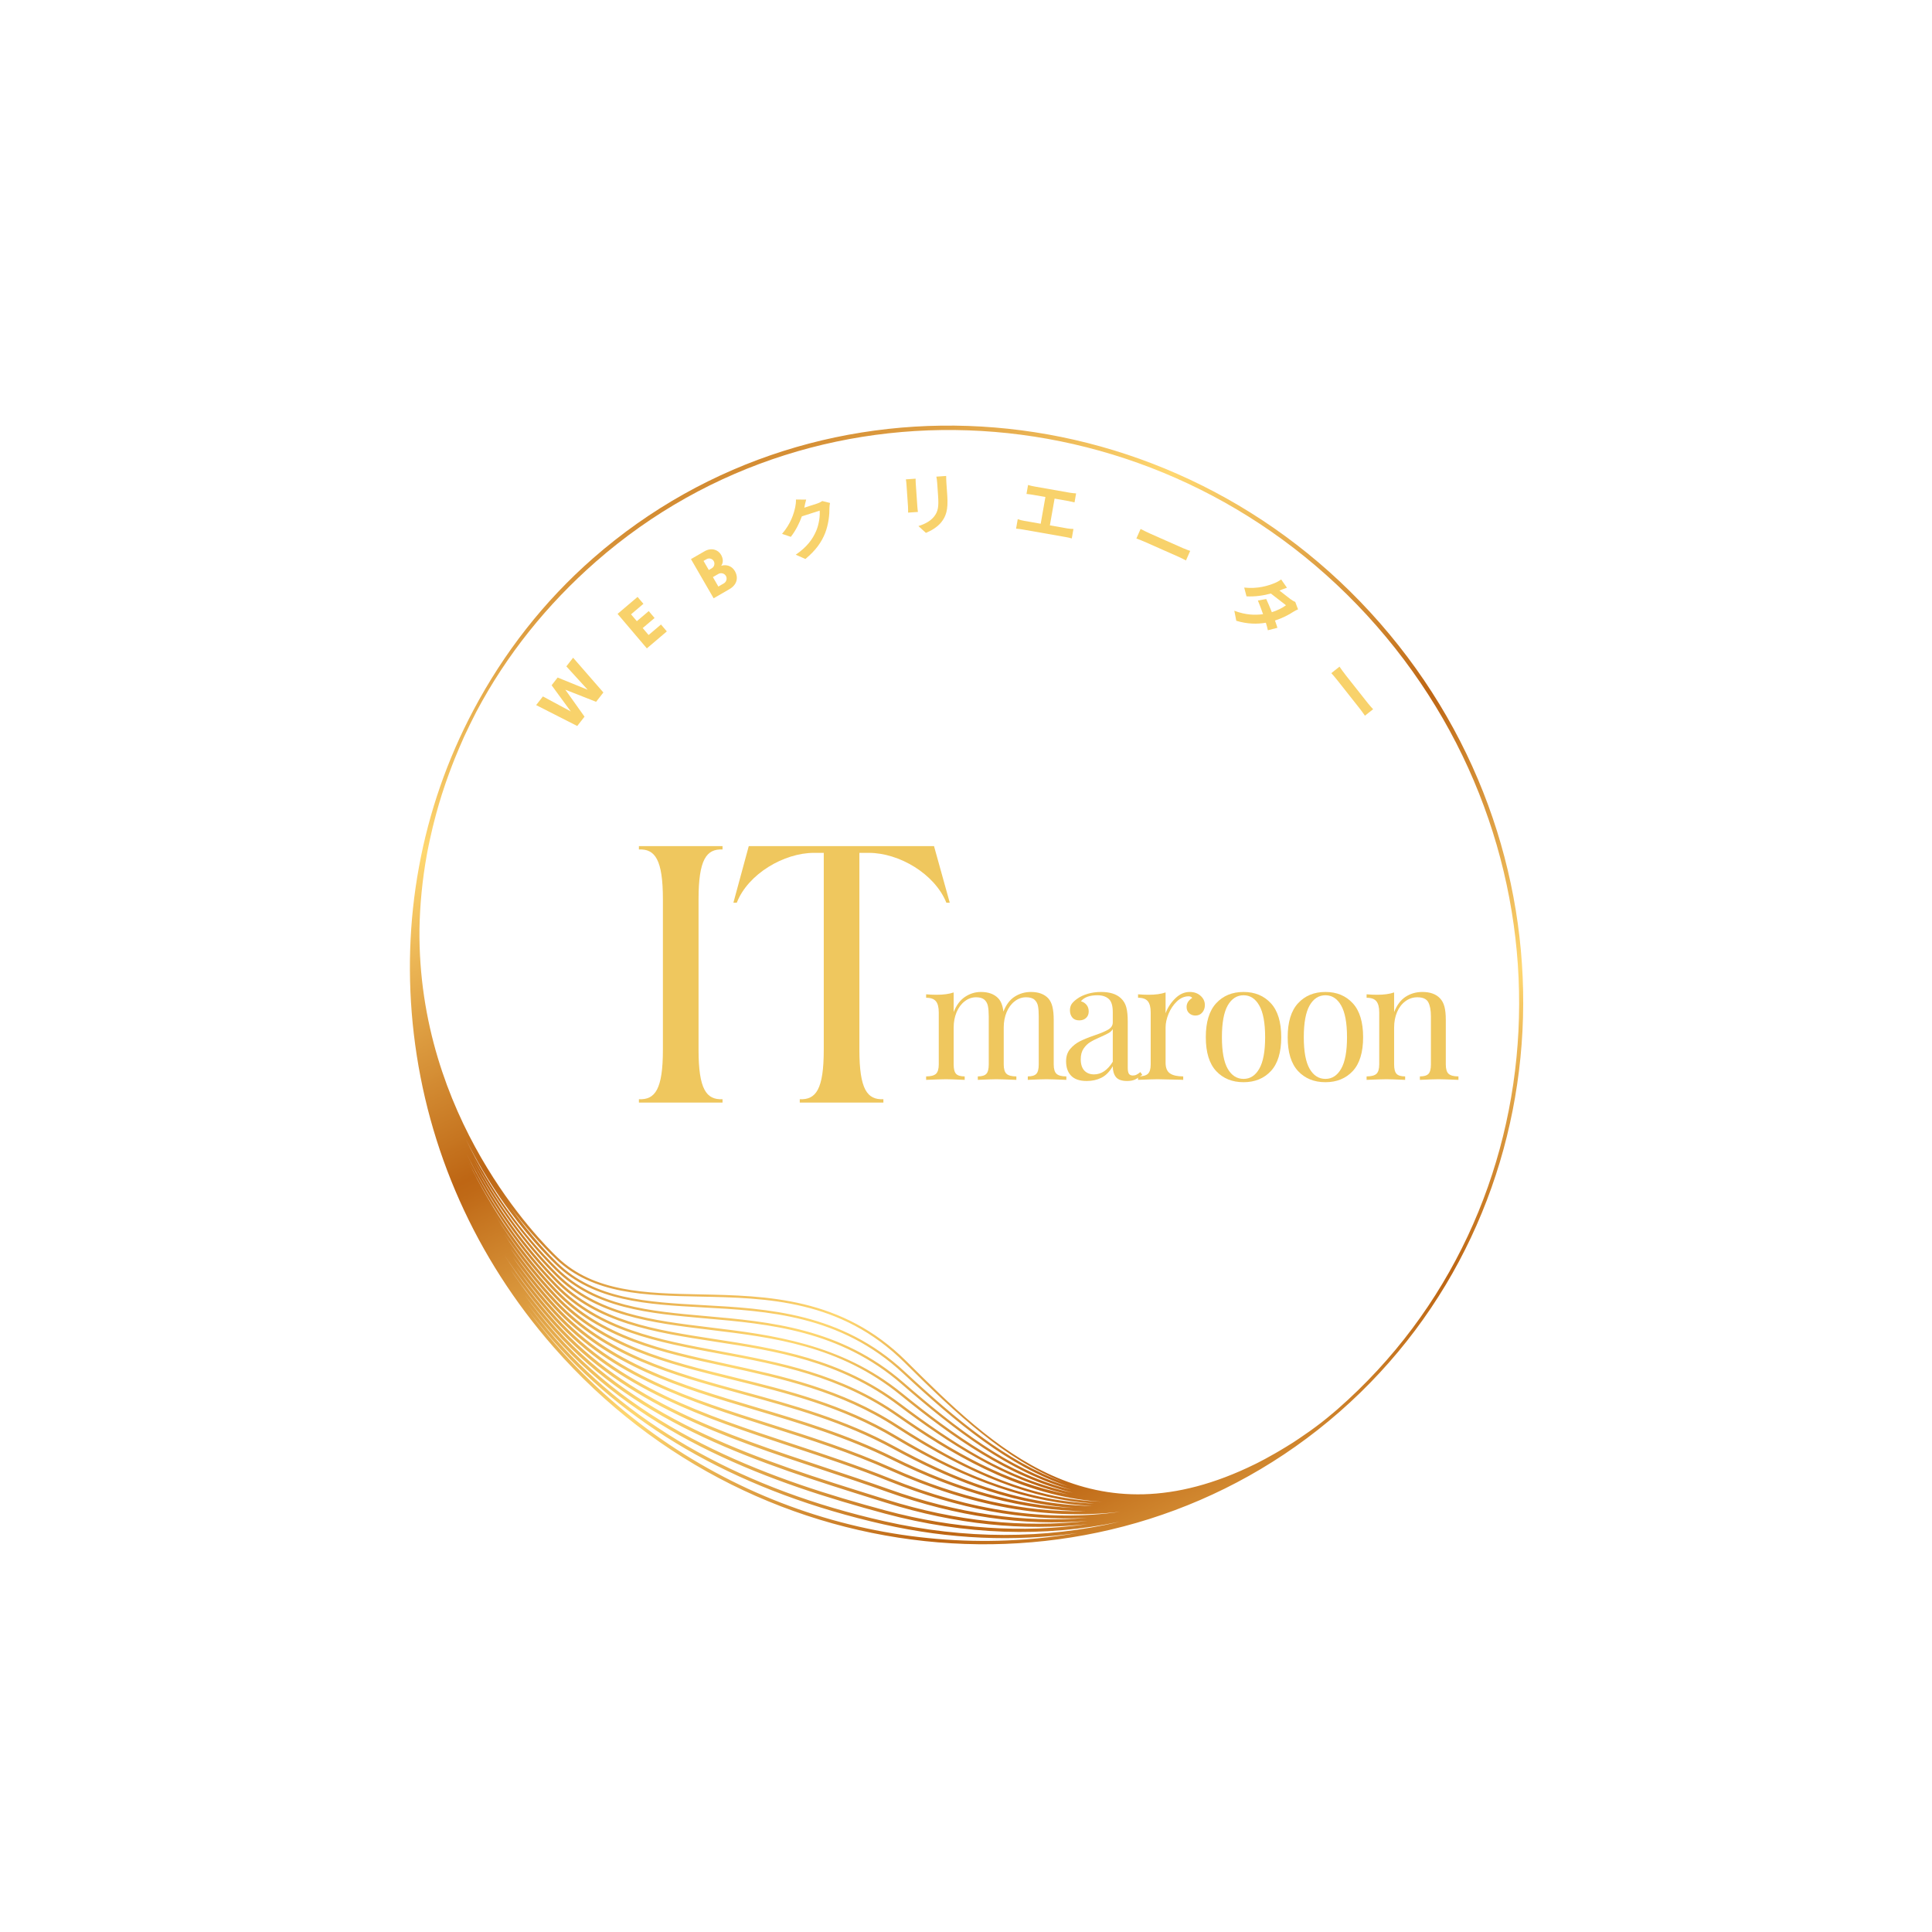 <svg xmlns="http://www.w3.org/2000/svg" xmlns:xlink="http://www.w3.org/1999/xlink" width="500" zoomAndPan="magnify" viewBox="0 0 375 375" height="500" preserveAspectRatio="xMidYMid meet" version="1.0" style=""><defs><g></g><clipPath id="b4ee5a2bed"><path d="M 79 82 L 296 82 L 296 300 L 79 300 Z M 79 82 " clip-rule="nonzero" class="nSWTcMsw_0"></path></clipPath><clipPath id="0fab0b9402"><path d="M 233.078 44.781 L 332.684 240.664 L 142.152 337.547 L 42.547 141.668 Z M 233.078 44.781 " clip-rule="nonzero" class="nSWTcMsw_1"></path></clipPath><clipPath id="c50ddf7247"><path d="M 233.078 44.781 L 332.684 240.664 L 142.152 337.547 L 42.547 141.668 Z M 233.078 44.781 " clip-rule="nonzero" class="nSWTcMsw_2"></path></clipPath><clipPath id="ddf90168d0"><path d="M 233.078 44.781 L 332.684 240.664 L 142.152 337.547 L 42.547 141.668 Z M 233.078 44.781 " clip-rule="nonzero" class="nSWTcMsw_3"></path></clipPath><clipPath id="137f185753"><path d="M 267.852 120.949 C 227.891 75.246 159.375 69.598 115.125 108.348 C 105.566 116.719 97.812 126.676 91.891 137.848 L 92.172 137.996 L 91.891 137.848 C 81.742 156.98 77.746 178.715 80.324 200.699 C 82.961 223.172 92.332 244.176 107.43 261.441 C 147.359 307.098 215.805 312.746 260.008 274.031 C 304.258 235.277 307.816 166.648 267.852 120.949 Z M 103.613 240.93 C 105.305 242.863 106.781 244.375 107.895 245.453 C 115.305 252.625 125.547 253.18 136.391 253.766 C 148.914 254.445 163.109 255.215 175.32 266.586 C 185.66 276.215 195.812 284.645 207.289 288.484 C 195.652 285.012 185.414 277.109 175.34 268.332 C 163.191 257.754 149.309 256.535 137.059 255.457 C 126.066 254.492 115.684 253.582 108.18 246.195 C 101.488 239.605 95.195 231.059 90.387 221.051 C 94.727 229.812 99.73 236.492 103.613 240.93 Z M 98.871 234.07 C 100.387 236.109 101.855 237.906 103.195 239.438 C 105.078 241.59 106.719 243.242 107.922 244.387 C 115.152 251.246 125.203 251.453 135.844 251.668 C 148.691 251.93 163.254 252.223 175.598 264.492 C 185.73 274.566 195.133 283.301 206.34 287.66 C 195.363 283.695 185.578 275.539 175.617 266.262 C 163.289 254.777 149.008 254.008 136.41 253.324 C 125.652 252.742 115.492 252.195 108.199 245.137 C 106.961 243.938 103.199 240.125 98.871 234.07 Z M 175.059 270.406 C 163.137 260.719 149.68 259.086 137.809 257.648 C 126.543 256.285 115.902 254.992 108.164 247.25 C 102.137 241.227 96.449 233.594 91.863 224.758 C 95.977 232.469 100.488 238.387 103.996 242.395 C 105.512 244.129 106.84 245.508 107.863 246.516 C 115.48 254.016 125.945 254.934 137.02 255.91 C 149.199 256.98 163.004 258.191 175.043 268.672 C 185.391 277.688 195.914 285.789 207.934 289.16 C 195.73 286.156 185.113 278.57 175.059 270.402 Z M 208.328 289.754 C 195.637 287.195 184.699 279.973 174.777 272.477 C 163.133 263.68 150.703 261.766 138.68 259.91 C 127.098 258.129 116.156 256.441 108.141 248.312 C 102.129 242.211 96.461 234.52 91.879 225.645 C 96.129 233.664 100.793 239.781 104.348 243.844 C 105.695 245.391 106.891 246.641 107.836 247.586 C 115.691 255.441 126.41 256.742 137.754 258.117 C 150.141 259.617 162.949 261.172 174.766 270.77 C 185.016 279.098 195.844 286.82 208.332 289.758 Z M 104.473 245.062 C 105.555 246.301 106.668 247.496 107.797 248.648 C 115.926 256.891 126.945 258.59 138.609 260.387 C 150.57 262.23 162.945 264.137 174.484 272.859 C 183.766 279.875 194.809 287.234 207.355 290.066 C 195.422 287.801 184.641 281.66 174.492 274.551 C 163.199 266.637 151.258 264.414 139.711 262.262 C 127.746 260.035 116.445 257.934 108.121 249.371 C 101.531 242.602 95.34 233.941 90.555 223.895 C 94.32 231.641 99.055 238.871 104.473 245.066 Z M 104.77 246.457 C 105.746 247.574 106.746 248.664 107.77 249.711 C 116.207 258.387 127.582 260.504 139.625 262.746 C 151.121 264.887 163.004 267.102 174.211 274.953 C 183.969 281.789 197.074 289.828 211.957 291.34 C 212.633 291.41 213.312 291.449 213.988 291.488 C 199.312 290.984 186.336 284.465 174.215 276.617 C 163.348 269.582 151.961 267.113 140.949 264.723 C 128.531 262.023 116.801 259.48 108.105 250.426 C 101.672 243.727 95.617 235.227 90.871 225.402 C 94.652 233.098 99.371 240.281 104.773 246.457 Z M 105.984 253.227 C 106.523 253.84 107.066 254.441 107.613 255.043 C 118.855 267.258 133.754 271.992 149.527 277 C 157.188 279.43 165.113 281.945 172.844 285.418 C 188.453 292.422 203.254 295.098 217.441 293.434 C 203.289 295.445 188.473 293.289 172.785 286.98 C 166.504 284.453 160.102 282.336 153.906 280.293 C 136.605 274.578 120.266 269.18 108.004 255.727 C 105.211 252.664 102.555 249.316 100.062 245.746 C 101.926 248.344 103.898 250.844 105.98 253.23 Z M 99.551 244.004 C 101.488 246.738 103.551 249.359 105.734 251.855 C 106.359 252.574 107 253.281 107.645 253.977 C 118.051 265.18 131.855 269.285 146.473 273.645 C 155.242 276.254 164.312 278.953 173.117 283.324 C 186.332 289.887 198.789 293.219 210.793 293.32 C 198.715 293.594 186.184 290.789 173.074 284.91 C 165.309 281.426 157.371 278.902 149.695 276.469 C 133.996 271.484 119.168 266.777 108.027 254.668 C 105.031 251.41 102.191 247.844 99.551 244.008 Z M 104.93 247.715 C 105.848 248.762 106.781 249.785 107.738 250.781 C 116.539 259.945 128.344 262.508 140.84 265.219 C 151.809 267.602 163.148 270.062 173.938 277.047 C 188.527 286.492 200.395 291.059 212.402 291.84 C 198.008 291.332 185.281 285.457 173.93 278.691 C 163.59 272.531 152.84 269.883 142.445 267.32 C 129.469 264.125 117.219 261.105 108.086 251.488 C 103.781 246.953 99.652 241.613 95.969 235.625 C 98.66 239.922 101.66 243.977 104.93 247.719 Z M 105.207 249.102 C 106.023 250.035 106.859 250.953 107.707 251.844 C 116.941 261.574 129.27 264.609 142.316 267.828 C 152.676 270.379 163.387 273.02 173.66 279.141 C 187.836 287.582 200.059 291.77 212.031 292.297 C 197.352 292.105 184.484 286.676 173.645 280.762 C 163.965 275.48 153.961 272.746 144.289 270.098 C 130.625 266.359 117.719 262.828 108.066 252.547 C 104.387 248.633 100.938 244.242 97.812 239.449 C 100.094 242.84 102.559 246.074 105.207 249.105 Z M 105.477 250.48 C 106.195 251.305 106.93 252.113 107.676 252.91 C 117.43 263.301 130.406 266.852 144.148 270.609 C 153.793 273.25 163.762 275.98 173.391 281.23 C 183.441 286.711 195.219 291.785 208.559 292.703 C 197.324 292.234 185.672 288.945 173.359 282.832 C 164.512 278.441 155.422 275.734 146.633 273.113 C 132.09 268.785 118.355 264.691 108.051 253.602 C 104.832 250.141 101.801 246.309 99 242.18 C 101.023 245.074 103.18 247.855 105.48 250.48 Z M 106.234 254.594 C 106.68 255.102 107.129 255.605 107.586 256.105 C 119.949 269.672 136.355 275.094 153.727 280.832 C 159.914 282.871 166.309 284.984 172.574 287.508 C 185.965 292.891 198.73 295.266 210.992 294.629 C 198.648 295.641 185.797 293.789 172.504 289.043 C 168.371 287.57 164.168 286.176 160.105 284.824 C 140.438 278.301 121.867 272.137 107.992 256.777 C 104.219 252.598 100.836 248.156 97.832 243.52 C 100.395 247.406 103.199 251.113 106.238 254.59 Z M 106.477 255.961 C 106.832 256.367 107.195 256.773 107.555 257.172 C 121.535 272.648 140.18 278.836 159.918 285.387 C 163.98 286.734 168.18 288.129 172.305 289.602 C 185.711 294.383 198.664 296.246 211.105 295.215 C 198.578 296.621 185.531 295.281 172.215 291.117 L 170.219 290.496 C 147.707 283.473 124.426 276.207 107.973 257.84 C 107.695 257.527 107.422 257.219 107.145 256.902 C 104.223 253.562 101.551 250.062 99.102 246.445 C 101.387 249.762 103.844 252.953 106.48 255.965 Z M 106.676 257.281 C 106.957 257.602 107.238 257.926 107.523 258.242 C 124.086 276.738 147.445 284.023 170.039 291.074 L 172.035 291.695 C 185.434 295.883 198.555 297.234 211.16 295.82 C 198.465 297.613 185.242 296.777 171.922 293.191 C 150.145 287.336 125.52 278.68 107.949 258.898 C 107.762 258.688 107.586 258.484 107.398 258.273 C 105.418 256.008 103.551 253.668 101.785 251.27 C 103.34 253.324 104.969 255.332 106.672 257.281 Z M 107.918 261.016 C 105.953 258.77 104.094 256.453 102.336 254.086 C 103.906 256.152 105.543 258.176 107.266 260.141 L 107.469 260.371 C 122.855 277.793 144.398 289.738 171.504 295.879 C 184.285 298.773 196.926 299.297 209.078 297.562 C 173.094 303.738 134.266 291.141 107.922 261.016 Z M 171.637 295.266 C 144.664 289.16 123.23 277.277 107.934 259.957 L 107.742 259.738 C 105.828 257.547 104.016 255.293 102.293 252.984 C 103.773 254.922 105.312 256.82 106.93 258.664 C 107.117 258.879 107.305 259.09 107.496 259.305 C 125.172 279.207 149.902 287.906 171.766 293.789 C 187.309 297.969 202.719 298.441 217.32 295.367 C 202.742 298.785 187.293 298.812 171.637 295.266 Z M 258.594 274.387 C 258.422 274.535 258.246 274.684 258.07 274.828 C 257.875 274.988 257.684 275.148 257.488 275.309 C 257.324 275.441 257.164 275.57 257 275.699 C 256.832 275.832 256.66 275.973 256.496 276.102 C 256.355 276.211 256.215 276.316 256.078 276.418 C 255.887 276.566 255.695 276.707 255.504 276.852 C 255.477 276.875 255.445 276.898 255.418 276.918 C 255.027 277.207 254.637 277.492 254.246 277.773 C 254.227 277.785 254.207 277.797 254.191 277.812 C 253.598 278.227 253.008 278.633 252.418 279.035 C 252.309 279.105 252.199 279.184 252.09 279.258 C 251.773 279.465 251.453 279.691 251.133 279.895 C 251.047 279.949 250.965 279.996 250.883 280.055 C 250.031 280.598 249.188 281.105 248.348 281.605 C 248.059 281.773 247.77 281.945 247.48 282.109 C 246.863 282.465 246.254 282.801 245.645 283.133 C 245.172 283.383 244.707 283.629 244.238 283.871 C 244.18 283.898 244.121 283.93 244.062 283.961 C 243.926 284.031 243.793 284.094 243.656 284.164 C 211.793 299.867 192.844 281.031 175.898 264.188 C 163.438 251.797 148.781 251.5 135.852 251.238 C 125.297 251.027 115.328 250.824 108.219 244.074 C 104.719 240.754 81.039 216.887 81.418 180.316 C 81.504 175.648 81.953 170.855 82.836 165.965 C 82.871 165.77 82.906 165.578 82.945 165.383 C 83.094 164.57 83.273 163.75 83.445 162.934 C 83.617 162.16 83.785 161.387 83.977 160.609 C 84.055 160.285 84.141 159.957 84.223 159.629 C 84.52 158.461 84.832 157.293 85.176 156.125 C 85.176 156.125 85.176 156.125 85.176 156.117 C 85.555 154.832 85.969 153.543 86.406 152.254 C 86.457 152.109 86.504 151.961 86.559 151.812 C 86.918 150.773 87.301 149.734 87.699 148.695 C 87.879 148.238 88.055 147.777 88.238 147.32 C 88.422 146.855 88.621 146.387 88.82 145.922 C 88.902 145.723 88.984 145.523 89.066 145.324 C 89.105 145.238 89.141 145.152 89.176 145.066 C 89.441 144.449 89.707 143.832 89.984 143.219 C 90.02 143.145 90.051 143.07 90.082 142.992 C 90.102 142.949 90.125 142.906 90.145 142.863 C 90.23 142.684 90.316 142.5 90.402 142.32 C 90.613 141.863 90.836 141.406 91.059 140.949 C 91.105 140.848 91.156 140.746 91.203 140.648 C 91.301 140.453 91.395 140.262 91.492 140.066 C 91.566 139.918 91.641 139.77 91.715 139.621 C 91.965 139.129 92.203 138.637 92.457 138.148 C 98.332 127.07 106.211 117.293 115.688 108.992 C 159.586 70.551 227.555 76.164 267.211 121.512 C 306.863 166.855 303.484 235.105 259.59 273.547 C 259.262 273.832 258.926 274.109 258.598 274.395 Z M 258.594 274.387 " clip-rule="nonzero" class="nSWTcMsw_4"></path></clipPath><linearGradient x1="-153.395" gradientTransform="matrix(0.143, 0.281, -0.28, 0.142, 233.045, 44.8)" y1="339.92" x2="866.379" gradientUnits="userSpaceOnUse" y2="339.92" id="fca855be4e"><stop stop-opacity="1" stop-color="rgb(74.1%, 39.6%, 7.5%)" offset="0"></stop><stop stop-opacity="1" stop-color="rgb(74.1%, 39.6%, 7.5%)" offset="0.062"></stop><stop stop-opacity="1" stop-color="rgb(74.1%, 39.6%, 7.5%)" offset="0.078"></stop><stop stop-opacity="1" stop-color="rgb(74.1%, 39.6%, 7.5%)" offset="0.086"></stop><stop stop-opacity="1" stop-color="rgb(74.277%, 39.908%, 7.751%)" offset="0.09"></stop><stop stop-opacity="1" stop-color="rgb(74.454%, 40.216%, 8.003%)" offset="0.094"></stop><stop stop-opacity="1" stop-color="rgb(75.011%, 41.188%, 8.795%)" offset="0.098"></stop><stop stop-opacity="1" stop-color="rgb(75.569%, 42.16%, 9.589%)" offset="0.102"></stop><stop stop-opacity="1" stop-color="rgb(76.128%, 43.132%, 10.382%)" offset="0.105"></stop><stop stop-opacity="1" stop-color="rgb(76.686%, 44.104%, 11.176%)" offset="0.109"></stop><stop stop-opacity="1" stop-color="rgb(77.245%, 45.076%, 11.967%)" offset="0.113"></stop><stop stop-opacity="1" stop-color="rgb(77.803%, 46.048%, 12.761%)" offset="0.117"></stop><stop stop-opacity="1" stop-color="rgb(78.36%, 47.02%, 13.553%)" offset="0.121"></stop><stop stop-opacity="1" stop-color="rgb(78.918%, 47.992%, 14.346%)" offset="0.125"></stop><stop stop-opacity="1" stop-color="rgb(79.477%, 48.964%, 15.14%)" offset="0.129"></stop><stop stop-opacity="1" stop-color="rgb(80.035%, 49.936%, 15.933%)" offset="0.133"></stop><stop stop-opacity="1" stop-color="rgb(80.592%, 50.906%, 16.725%)" offset="0.137"></stop><stop stop-opacity="1" stop-color="rgb(81.151%, 51.878%, 17.519%)" offset="0.141"></stop><stop stop-opacity="1" stop-color="rgb(81.709%, 52.85%, 18.312%)" offset="0.145"></stop><stop stop-opacity="1" stop-color="rgb(82.268%, 53.822%, 19.106%)" offset="0.148"></stop><stop stop-opacity="1" stop-color="rgb(82.825%, 54.794%, 19.897%)" offset="0.152"></stop><stop stop-opacity="1" stop-color="rgb(83.383%, 55.766%, 20.691%)" offset="0.156"></stop><stop stop-opacity="1" stop-color="rgb(83.942%, 56.738%, 21.484%)" offset="0.16"></stop><stop stop-opacity="1" stop-color="rgb(84.5%, 57.71%, 22.278%)" offset="0.164"></stop><stop stop-opacity="1" stop-color="rgb(85.059%, 58.682%, 23.07%)" offset="0.168"></stop><stop stop-opacity="1" stop-color="rgb(85.617%, 59.654%, 23.863%)" offset="0.172"></stop><stop stop-opacity="1" stop-color="rgb(86.174%, 60.626%, 24.657%)" offset="0.176"></stop><stop stop-opacity="1" stop-color="rgb(86.732%, 61.598%, 25.45%)" offset="0.18"></stop><stop stop-opacity="1" stop-color="rgb(87.291%, 62.57%, 26.242%)" offset="0.184"></stop><stop stop-opacity="1" stop-color="rgb(87.849%, 63.542%, 27.036%)" offset="0.188"></stop><stop stop-opacity="1" stop-color="rgb(88.406%, 64.514%, 27.827%)" offset="0.191"></stop><stop stop-opacity="1" stop-color="rgb(88.965%, 65.486%, 28.621%)" offset="0.195"></stop><stop stop-opacity="1" stop-color="rgb(89.523%, 66.457%, 29.414%)" offset="0.199"></stop><stop stop-opacity="1" stop-color="rgb(90.082%, 67.429%, 30.208%)" offset="0.203"></stop><stop stop-opacity="1" stop-color="rgb(90.639%, 68.401%, 31%)" offset="0.207"></stop><stop stop-opacity="1" stop-color="rgb(91.197%, 69.373%, 31.793%)" offset="0.211"></stop><stop stop-opacity="1" stop-color="rgb(91.756%, 70.345%, 32.587%)" offset="0.215"></stop><stop stop-opacity="1" stop-color="rgb(92.314%, 71.317%, 33.38%)" offset="0.219"></stop><stop stop-opacity="1" stop-color="rgb(92.873%, 72.289%, 34.172%)" offset="0.223"></stop><stop stop-opacity="1" stop-color="rgb(93.431%, 73.26%, 34.966%)" offset="0.227"></stop><stop stop-opacity="1" stop-color="rgb(93.988%, 74.232%, 35.759%)" offset="0.23"></stop><stop stop-opacity="1" stop-color="rgb(94.547%, 75.204%, 36.552%)" offset="0.234"></stop><stop stop-opacity="1" stop-color="rgb(95.105%, 76.176%, 37.344%)" offset="0.238"></stop><stop stop-opacity="1" stop-color="rgb(95.663%, 77.148%, 38.138%)" offset="0.242"></stop><stop stop-opacity="1" stop-color="rgb(96.22%, 78.12%, 38.931%)" offset="0.246"></stop><stop stop-opacity="1" stop-color="rgb(96.779%, 79.092%, 39.725%)" offset="0.25"></stop><stop stop-opacity="1" stop-color="rgb(97.337%, 80.064%, 40.517%)" offset="0.254"></stop><stop stop-opacity="1" stop-color="rgb(97.896%, 81.036%, 41.31%)" offset="0.258"></stop><stop stop-opacity="1" stop-color="rgb(98.453%, 82.008%, 42.102%)" offset="0.262"></stop><stop stop-opacity="1" stop-color="rgb(99.011%, 82.98%, 42.896%)" offset="0.266"></stop><stop stop-opacity="1" stop-color="rgb(99.443%, 83.733%, 43.509%)" offset="0.27"></stop><stop stop-opacity="1" stop-color="rgb(99.876%, 84.485%, 44.124%)" offset="0.273"></stop><stop stop-opacity="1" stop-color="rgb(99.344%, 83.557%, 43.367%)" offset="0.277"></stop><stop stop-opacity="1" stop-color="rgb(98.811%, 82.629%, 42.61%)" offset="0.281"></stop><stop stop-opacity="1" stop-color="rgb(98.277%, 81.702%, 41.853%)" offset="0.285"></stop><stop stop-opacity="1" stop-color="rgb(97.745%, 80.774%, 41.096%)" offset="0.289"></stop><stop stop-opacity="1" stop-color="rgb(97.212%, 79.846%, 40.34%)" offset="0.293"></stop><stop stop-opacity="1" stop-color="rgb(96.68%, 78.918%, 39.583%)" offset="0.297"></stop><stop stop-opacity="1" stop-color="rgb(96.147%, 77.991%, 38.826%)" offset="0.301"></stop><stop stop-opacity="1" stop-color="rgb(95.615%, 77.063%, 38.069%)" offset="0.305"></stop><stop stop-opacity="1" stop-color="rgb(95.081%, 76.135%, 37.312%)" offset="0.309"></stop><stop stop-opacity="1" stop-color="rgb(94.548%, 75.208%, 36.555%)" offset="0.312"></stop><stop stop-opacity="1" stop-color="rgb(94.016%, 74.28%, 35.797%)" offset="0.316"></stop><stop stop-opacity="1" stop-color="rgb(93.483%, 73.352%, 35.04%)" offset="0.32"></stop><stop stop-opacity="1" stop-color="rgb(92.95%, 72.424%, 34.283%)" offset="0.324"></stop><stop stop-opacity="1" stop-color="rgb(92.418%, 71.497%, 33.527%)" offset="0.328"></stop><stop stop-opacity="1" stop-color="rgb(91.884%, 70.569%, 32.77%)" offset="0.332"></stop><stop stop-opacity="1" stop-color="rgb(91.351%, 69.641%, 32.013%)" offset="0.336"></stop><stop stop-opacity="1" stop-color="rgb(90.819%, 68.713%, 31.256%)" offset="0.34"></stop><stop stop-opacity="1" stop-color="rgb(90.286%, 67.786%, 30.499%)" offset="0.344"></stop><stop stop-opacity="1" stop-color="rgb(89.754%, 66.858%, 29.742%)" offset="0.348"></stop><stop stop-opacity="1" stop-color="rgb(89.221%, 65.93%, 28.986%)" offset="0.352"></stop><stop stop-opacity="1" stop-color="rgb(88.689%, 65.002%, 28.227%)" offset="0.355"></stop><stop stop-opacity="1" stop-color="rgb(88.156%, 64.075%, 27.47%)" offset="0.359"></stop><stop stop-opacity="1" stop-color="rgb(87.622%, 63.147%, 26.714%)" offset="0.363"></stop><stop stop-opacity="1" stop-color="rgb(87.09%, 62.219%, 25.957%)" offset="0.367"></stop><stop stop-opacity="1" stop-color="rgb(86.557%, 61.292%, 25.2%)" offset="0.371"></stop><stop stop-opacity="1" stop-color="rgb(86.024%, 60.364%, 24.443%)" offset="0.375"></stop><stop stop-opacity="1" stop-color="rgb(85.492%, 59.436%, 23.686%)" offset="0.379"></stop><stop stop-opacity="1" stop-color="rgb(84.959%, 58.508%, 22.929%)" offset="0.383"></stop><stop stop-opacity="1" stop-color="rgb(84.425%, 57.581%, 22.173%)" offset="0.387"></stop><stop stop-opacity="1" stop-color="rgb(83.893%, 56.654%, 21.416%)" offset="0.391"></stop><stop stop-opacity="1" stop-color="rgb(83.36%, 55.727%, 20.657%)" offset="0.395"></stop><stop stop-opacity="1" stop-color="rgb(82.828%, 54.799%, 19.901%)" offset="0.398"></stop><stop stop-opacity="1" stop-color="rgb(82.295%, 53.871%, 19.144%)" offset="0.402"></stop><stop stop-opacity="1" stop-color="rgb(81.763%, 52.943%, 18.387%)" offset="0.406"></stop><stop stop-opacity="1" stop-color="rgb(81.229%, 52.016%, 17.63%)" offset="0.41"></stop><stop stop-opacity="1" stop-color="rgb(80.696%, 51.088%, 16.873%)" offset="0.414"></stop><stop stop-opacity="1" stop-color="rgb(80.164%, 50.16%, 16.116%)" offset="0.418"></stop><stop stop-opacity="1" stop-color="rgb(79.631%, 49.232%, 15.359%)" offset="0.422"></stop><stop stop-opacity="1" stop-color="rgb(79.099%, 48.305%, 14.603%)" offset="0.426"></stop><stop stop-opacity="1" stop-color="rgb(78.566%, 47.377%, 13.846%)" offset="0.43"></stop><stop stop-opacity="1" stop-color="rgb(78.032%, 46.449%, 13.087%)" offset="0.434"></stop><stop stop-opacity="1" stop-color="rgb(77.499%, 45.522%, 12.331%)" offset="0.438"></stop><stop stop-opacity="1" stop-color="rgb(76.967%, 44.594%, 11.574%)" offset="0.441"></stop><stop stop-opacity="1" stop-color="rgb(76.434%, 43.666%, 10.817%)" offset="0.445"></stop><stop stop-opacity="1" stop-color="rgb(75.902%, 42.738%, 10.06%)" offset="0.449"></stop><stop stop-opacity="1" stop-color="rgb(75.369%, 41.811%, 9.303%)" offset="0.453"></stop><stop stop-opacity="1" stop-color="rgb(74.835%, 40.883%, 8.546%)" offset="0.457"></stop><stop stop-opacity="1" stop-color="rgb(74.303%, 39.955%, 7.79%)" offset="0.461"></stop><stop stop-opacity="1" stop-color="rgb(74.675%, 40.602%, 8.318%)" offset="0.465"></stop><stop stop-opacity="1" stop-color="rgb(75.047%, 41.249%, 8.846%)" offset="0.469"></stop><stop stop-opacity="1" stop-color="rgb(75.633%, 42.27%, 9.677%)" offset="0.473"></stop><stop stop-opacity="1" stop-color="rgb(76.219%, 43.291%, 10.51%)" offset="0.477"></stop><stop stop-opacity="1" stop-color="rgb(76.805%, 44.31%, 11.343%)" offset="0.48"></stop><stop stop-opacity="1" stop-color="rgb(77.391%, 45.331%, 12.177%)" offset="0.484"></stop><stop stop-opacity="1" stop-color="rgb(77.977%, 46.352%, 13.008%)" offset="0.488"></stop><stop stop-opacity="1" stop-color="rgb(78.563%, 47.372%, 13.841%)" offset="0.492"></stop><stop stop-opacity="1" stop-color="rgb(79.149%, 48.392%, 14.674%)" offset="0.496"></stop><stop stop-opacity="1" stop-color="rgb(79.735%, 49.413%, 15.508%)" offset="0.5"></stop><stop stop-opacity="1" stop-color="rgb(80.321%, 50.433%, 16.339%)" offset="0.504"></stop><stop stop-opacity="1" stop-color="rgb(80.907%, 51.454%, 17.172%)" offset="0.508"></stop><stop stop-opacity="1" stop-color="rgb(81.493%, 52.475%, 18.005%)" offset="0.512"></stop><stop stop-opacity="1" stop-color="rgb(82.08%, 53.496%, 18.839%)" offset="0.516"></stop><stop stop-opacity="1" stop-color="rgb(82.666%, 54.515%, 19.67%)" offset="0.52"></stop><stop stop-opacity="1" stop-color="rgb(83.252%, 55.536%, 20.503%)" offset="0.523"></stop><stop stop-opacity="1" stop-color="rgb(83.838%, 56.557%, 21.335%)" offset="0.527"></stop><stop stop-opacity="1" stop-color="rgb(84.424%, 57.578%, 22.168%)" offset="0.531"></stop><stop stop-opacity="1" stop-color="rgb(85.01%, 58.597%, 23.001%)" offset="0.535"></stop><stop stop-opacity="1" stop-color="rgb(85.596%, 59.618%, 23.834%)" offset="0.539"></stop><stop stop-opacity="1" stop-color="rgb(86.182%, 60.638%, 24.666%)" offset="0.543"></stop><stop stop-opacity="1" stop-color="rgb(86.768%, 61.659%, 25.499%)" offset="0.547"></stop><stop stop-opacity="1" stop-color="rgb(87.354%, 62.679%, 26.332%)" offset="0.551"></stop><stop stop-opacity="1" stop-color="rgb(87.939%, 63.699%, 27.165%)" offset="0.555"></stop><stop stop-opacity="1" stop-color="rgb(88.525%, 64.72%, 27.997%)" offset="0.559"></stop><stop stop-opacity="1" stop-color="rgb(89.111%, 65.741%, 28.83%)" offset="0.562"></stop><stop stop-opacity="1" stop-color="rgb(89.697%, 66.762%, 29.662%)" offset="0.566"></stop><stop stop-opacity="1" stop-color="rgb(90.285%, 67.783%, 30.495%)" offset="0.57"></stop><stop stop-opacity="1" stop-color="rgb(90.871%, 68.802%, 31.328%)" offset="0.574"></stop><stop stop-opacity="1" stop-color="rgb(91.457%, 69.823%, 32.161%)" offset="0.578"></stop><stop stop-opacity="1" stop-color="rgb(92.043%, 70.844%, 32.993%)" offset="0.582"></stop><stop stop-opacity="1" stop-color="rgb(92.628%, 71.864%, 33.826%)" offset="0.586"></stop><stop stop-opacity="1" stop-color="rgb(93.214%, 72.884%, 34.659%)" offset="0.59"></stop><stop stop-opacity="1" stop-color="rgb(93.8%, 73.904%, 35.492%)" offset="0.594"></stop><stop stop-opacity="1" stop-color="rgb(94.386%, 74.925%, 36.324%)" offset="0.598"></stop><stop stop-opacity="1" stop-color="rgb(94.972%, 75.946%, 37.157%)" offset="0.602"></stop><stop stop-opacity="1" stop-color="rgb(95.558%, 76.967%, 37.99%)" offset="0.605"></stop><stop stop-opacity="1" stop-color="rgb(96.144%, 77.988%, 38.823%)" offset="0.609"></stop><stop stop-opacity="1" stop-color="rgb(96.73%, 79.007%, 39.655%)" offset="0.613"></stop><stop stop-opacity="1" stop-color="rgb(97.316%, 80.028%, 40.488%)" offset="0.617"></stop><stop stop-opacity="1" stop-color="rgb(97.902%, 81.049%, 41.319%)" offset="0.621"></stop><stop stop-opacity="1" stop-color="rgb(98.489%, 82.069%, 42.152%)" offset="0.625"></stop><stop stop-opacity="1" stop-color="rgb(99.075%, 83.089%, 42.986%)" offset="0.629"></stop><stop stop-opacity="1" stop-color="rgb(99.661%, 84.109%, 43.819%)" offset="0.633"></stop><stop stop-opacity="1" stop-color="rgb(99.339%, 83.549%, 43.362%)" offset="0.637"></stop><stop stop-opacity="1" stop-color="rgb(99.019%, 82.991%, 42.906%)" offset="0.641"></stop><stop stop-opacity="1" stop-color="rgb(98.329%, 81.79%, 41.927%)" offset="0.645"></stop><stop stop-opacity="1" stop-color="rgb(97.639%, 80.591%, 40.947%)" offset="0.648"></stop><stop stop-opacity="1" stop-color="rgb(96.95%, 79.39%, 39.967%)" offset="0.652"></stop><stop stop-opacity="1" stop-color="rgb(96.26%, 78.189%, 38.988%)" offset="0.656"></stop><stop stop-opacity="1" stop-color="rgb(95.57%, 76.988%, 38.008%)" offset="0.66"></stop><stop stop-opacity="1" stop-color="rgb(94.882%, 75.787%, 37.029%)" offset="0.664"></stop><stop stop-opacity="1" stop-color="rgb(94.193%, 74.586%, 36.049%)" offset="0.668"></stop><stop stop-opacity="1" stop-color="rgb(93.503%, 73.387%, 35.069%)" offset="0.672"></stop><stop stop-opacity="1" stop-color="rgb(92.813%, 72.186%, 34.09%)" offset="0.676"></stop><stop stop-opacity="1" stop-color="rgb(92.123%, 70.985%, 33.11%)" offset="0.68"></stop><stop stop-opacity="1" stop-color="rgb(91.434%, 69.785%, 32.13%)" offset="0.684"></stop><stop stop-opacity="1" stop-color="rgb(90.746%, 68.585%, 31.151%)" offset="0.688"></stop><stop stop-opacity="1" stop-color="rgb(90.056%, 67.384%, 30.171%)" offset="0.691"></stop><stop stop-opacity="1" stop-color="rgb(89.366%, 66.183%, 29.192%)" offset="0.695"></stop><stop stop-opacity="1" stop-color="rgb(88.676%, 64.983%, 28.212%)" offset="0.699"></stop><stop stop-opacity="1" stop-color="rgb(87.987%, 63.782%, 27.232%)" offset="0.703"></stop><stop stop-opacity="1" stop-color="rgb(87.297%, 62.581%, 26.253%)" offset="0.707"></stop><stop stop-opacity="1" stop-color="rgb(86.607%, 61.382%, 25.273%)" offset="0.711"></stop><stop stop-opacity="1" stop-color="rgb(85.918%, 60.181%, 24.292%)" offset="0.715"></stop><stop stop-opacity="1" stop-color="rgb(85.229%, 58.98%, 23.312%)" offset="0.719"></stop><stop stop-opacity="1" stop-color="rgb(84.54%, 57.779%, 22.333%)" offset="0.723"></stop><stop stop-opacity="1" stop-color="rgb(83.85%, 56.578%, 21.353%)" offset="0.727"></stop><stop stop-opacity="1" stop-color="rgb(83.16%, 55.377%, 20.374%)" offset="0.73"></stop><stop stop-opacity="1" stop-color="rgb(82.471%, 54.178%, 19.394%)" offset="0.734"></stop><stop stop-opacity="1" stop-color="rgb(81.781%, 52.977%, 18.414%)" offset="0.738"></stop><stop stop-opacity="1" stop-color="rgb(81.093%, 51.776%, 17.435%)" offset="0.742"></stop><stop stop-opacity="1" stop-color="rgb(80.403%, 50.575%, 16.455%)" offset="0.746"></stop><stop stop-opacity="1" stop-color="rgb(79.713%, 49.376%, 15.475%)" offset="0.75"></stop><stop stop-opacity="1" stop-color="rgb(79.024%, 48.175%, 14.496%)" offset="0.754"></stop><stop stop-opacity="1" stop-color="rgb(78.334%, 46.974%, 13.516%)" offset="0.758"></stop><stop stop-opacity="1" stop-color="rgb(77.644%, 45.773%, 12.537%)" offset="0.762"></stop><stop stop-opacity="1" stop-color="rgb(76.956%, 44.572%, 11.557%)" offset="0.766"></stop><stop stop-opacity="1" stop-color="rgb(76.266%, 43.372%, 10.577%)" offset="0.77"></stop><stop stop-opacity="1" stop-color="rgb(75.577%, 42.172%, 9.598%)" offset="0.773"></stop><stop stop-opacity="1" stop-color="rgb(74.887%, 40.971%, 8.618%)" offset="0.777"></stop><stop stop-opacity="1" stop-color="rgb(74.197%, 39.771%, 7.639%)" offset="0.781"></stop><stop stop-opacity="1" stop-color="rgb(74.692%, 40.633%, 8.342%)" offset="0.785"></stop><stop stop-opacity="1" stop-color="rgb(75.188%, 41.495%, 9.045%)" offset="0.789"></stop><stop stop-opacity="1" stop-color="rgb(75.774%, 42.514%, 9.879%)" offset="0.793"></stop><stop stop-opacity="1" stop-color="rgb(76.36%, 43.535%, 10.712%)" offset="0.797"></stop><stop stop-opacity="1" stop-color="rgb(76.945%, 44.556%, 11.543%)" offset="0.801"></stop><stop stop-opacity="1" stop-color="rgb(77.531%, 45.576%, 12.376%)" offset="0.805"></stop><stop stop-opacity="1" stop-color="rgb(78.117%, 46.597%, 13.208%)" offset="0.809"></stop><stop stop-opacity="1" stop-color="rgb(78.703%, 47.618%, 14.041%)" offset="0.812"></stop><stop stop-opacity="1" stop-color="rgb(79.289%, 48.637%, 14.874%)" offset="0.816"></stop><stop stop-opacity="1" stop-color="rgb(79.877%, 49.658%, 15.707%)" offset="0.82"></stop><stop stop-opacity="1" stop-color="rgb(80.463%, 50.679%, 16.539%)" offset="0.824"></stop><stop stop-opacity="1" stop-color="rgb(81.049%, 51.7%, 17.372%)" offset="0.828"></stop><stop stop-opacity="1" stop-color="rgb(81.635%, 52.719%, 18.205%)" offset="0.832"></stop><stop stop-opacity="1" stop-color="rgb(82.22%, 53.74%, 19.038%)" offset="0.836"></stop><stop stop-opacity="1" stop-color="rgb(82.806%, 54.761%, 19.87%)" offset="0.84"></stop><stop stop-opacity="1" stop-color="rgb(83.392%, 55.782%, 20.703%)" offset="0.844"></stop><stop stop-opacity="1" stop-color="rgb(83.978%, 56.802%, 21.536%)" offset="0.848"></stop><stop stop-opacity="1" stop-color="rgb(84.564%, 57.823%, 22.369%)" offset="0.852"></stop><stop stop-opacity="1" stop-color="rgb(85.15%, 58.842%, 23.201%)" offset="0.855"></stop><stop stop-opacity="1" stop-color="rgb(85.736%, 59.863%, 24.034%)" offset="0.859"></stop><stop stop-opacity="1" stop-color="rgb(86.322%, 60.884%, 24.866%)" offset="0.863"></stop><stop stop-opacity="1" stop-color="rgb(86.908%, 61.905%, 25.699%)" offset="0.867"></stop><stop stop-opacity="1" stop-color="rgb(87.494%, 62.924%, 26.532%)" offset="0.871"></stop><stop stop-opacity="1" stop-color="rgb(88.081%, 63.945%, 27.365%)" offset="0.875"></stop><stop stop-opacity="1" stop-color="rgb(88.667%, 64.966%, 28.197%)" offset="0.879"></stop><stop stop-opacity="1" stop-color="rgb(89.253%, 65.987%, 29.03%)" offset="0.883"></stop><stop stop-opacity="1" stop-color="rgb(89.839%, 67.006%, 29.863%)" offset="0.887"></stop><stop stop-opacity="1" stop-color="rgb(90.425%, 68.027%, 30.696%)" offset="0.891"></stop><stop stop-opacity="1" stop-color="rgb(91.011%, 69.048%, 31.528%)" offset="0.895"></stop><stop stop-opacity="1" stop-color="rgb(91.597%, 70.068%, 32.361%)" offset="0.898"></stop><stop stop-opacity="1" stop-color="rgb(92.183%, 71.089%, 33.192%)" offset="0.902"></stop><stop stop-opacity="1" stop-color="rgb(92.769%, 72.11%, 34.026%)" offset="0.906"></stop><stop stop-opacity="1" stop-color="rgb(93.355%, 73.129%, 34.859%)" offset="0.91"></stop><stop stop-opacity="1" stop-color="rgb(93.941%, 74.15%, 35.692%)" offset="0.914"></stop><stop stop-opacity="1" stop-color="rgb(94.527%, 75.171%, 36.523%)" offset="0.918"></stop><stop stop-opacity="1" stop-color="rgb(95.113%, 76.192%, 37.357%)" offset="0.922"></stop><stop stop-opacity="1" stop-color="rgb(95.699%, 77.211%, 38.19%)" offset="0.926"></stop><stop stop-opacity="1" stop-color="rgb(96.286%, 78.232%, 39.023%)" offset="0.93"></stop><stop stop-opacity="1" stop-color="rgb(96.872%, 79.253%, 39.854%)" offset="0.934"></stop><stop stop-opacity="1" stop-color="rgb(97.458%, 80.273%, 40.688%)" offset="0.938"></stop><stop stop-opacity="1" stop-color="rgb(98.044%, 81.293%, 41.521%)" offset="0.941"></stop><stop stop-opacity="1" stop-color="rgb(98.63%, 82.314%, 42.354%)" offset="0.945"></stop><stop stop-opacity="1" stop-color="rgb(99.216%, 83.334%, 43.185%)" offset="0.949"></stop><stop stop-opacity="1" stop-color="rgb(99.802%, 84.355%, 44.019%)" offset="0.953"></stop><stop stop-opacity="1" stop-color="rgb(99.901%, 84.526%, 44.159%)" offset="0.969"></stop><stop stop-opacity="1" stop-color="rgb(100%, 84.698%, 44.299%)" offset="1"></stop></linearGradient></defs><g clip-path="url(#b4ee5a2bed)"><g clip-path="url(#0fab0b9402)"><g clip-path="url(#c50ddf7247)"><g clip-path="url(#ddf90168d0)"><g clip-path="url(#137f185753)"><path fill="url(#fca855be4e)" d="M 260.551 -23.359 L -20.492 119.551 L 125.012 405.703 L 406.059 262.793 Z M 260.551 -23.359 " fill-rule="nonzero" class="nSWTcMsw_5"></path></g></g></g></g></g><g fill="#f8d26b" fill-opacity="1"><g transform="translate(110.952, 142.311)"><g><path d="M 0.289 -14.648 L -1.023 -12.969 L 3.117 -8.43 L -2.715 -10.801 L -3.883 -9.301 L -0.164 -4.223 L -5.574 -7.133 L -6.887 -5.453 L 1.09 -1.395 L 2.504 -3.207 L -1.227 -8.445 L 4.75 -6.09 L 6.164 -7.902 Z M 0.289 -14.648 " class="nSWTcMsw_6"></path></g></g></g><g fill="#f8d26b" fill-opacity="1"><g transform="translate(124.964, 126.35)"><g><path d="M 3.332 -5.133 L 0.93 -3.094 L -0.215 -4.445 L 2.09 -6.398 L 0.953 -7.738 L -1.352 -5.781 L -2.48 -7.109 L -0.078 -9.152 L -1.215 -10.488 L -5.094 -7.195 L 0.59 -0.5 L 4.469 -3.797 Z M 3.332 -5.133 " class="nSWTcMsw_7"></path></g></g></g><g fill="#f8d26b" fill-opacity="1"><g transform="translate(137.843, 116.514)"><g><path d="M 3.051 -4.734 C 3.344 -4.23 3.156 -3.57 2.652 -3.281 L 1.59 -2.664 L 0.531 -4.5 L 1.594 -5.113 C 2.098 -5.406 2.766 -5.227 3.051 -4.734 Z M 0.691 -7.605 C 0.969 -7.125 0.797 -6.488 0.316 -6.211 L -0.266 -5.875 L -1.285 -7.641 L -0.703 -7.977 C -0.223 -8.254 0.406 -8.098 0.691 -7.605 Z M 4.789 -5.68 C 4.191 -6.707 3.105 -6.988 2.141 -6.699 C 2.562 -7.285 2.559 -8.059 2.113 -8.832 C 1.512 -9.871 0.188 -10.254 -1.109 -9.504 L -3.727 -7.992 L 0.672 -0.387 L 3.746 -2.164 C 5.199 -3.008 5.543 -4.371 4.789 -5.68 Z M 4.789 -5.68 " class="nSWTcMsw_8"></path></g></g></g><g fill="#f8d26b" fill-opacity="1"><g transform="translate(152.523, 108.83)"><g><path d="M 7.086 -11.578 C 6.828 -11.402 6.445 -11.207 6.062 -11.086 L 3.59 -10.289 L 3.609 -10.363 C 3.668 -10.68 3.797 -11.332 3.953 -11.859 L 1.969 -11.871 C 1.992 -11.418 1.918 -10.77 1.832 -10.402 C 1.559 -9.145 1 -7.215 -0.727 -5.207 L 0.977 -4.629 C 1.918 -5.844 2.637 -7.27 3.117 -8.605 L 6.57 -9.715 C 6.672 -8.73 6.434 -7.027 5.906 -5.797 C 5.23 -4.238 4.211 -2.727 1.93 -1.164 L 3.801 -0.328 C 5.816 -1.996 6.941 -3.594 7.652 -5.398 C 8.312 -7.129 8.488 -8.992 8.469 -10.191 C 8.465 -10.531 8.527 -10.93 8.586 -11.207 Z M 7.086 -11.578 " class="nSWTcMsw_9"></path></g></g></g><g fill="#f8d26b" fill-opacity="1"><g transform="translate(173.996, 103.099)"><g><path d="M 1.832 -10.055 C 1.891 -9.777 1.934 -9.324 1.949 -9.082 L 2.25 -4.738 C 2.277 -4.352 2.258 -3.848 2.262 -3.602 L 4.172 -3.73 C 4.125 -4.027 4.078 -4.527 4.055 -4.852 L 3.754 -9.207 C 3.727 -9.617 3.719 -9.902 3.727 -10.188 Z M 7.75 -10.582 C 7.828 -10.223 7.879 -9.812 7.918 -9.297 L 8.086 -6.852 C 8.223 -4.84 8.121 -3.863 7.312 -2.836 C 6.586 -1.941 5.535 -1.379 4.27 -0.992 L 5.719 0.332 C 6.641 -0.031 7.938 -0.754 8.723 -1.754 C 9.602 -2.875 10.062 -4.098 9.871 -6.871 L 9.695 -9.422 C 9.66 -9.938 9.656 -10.352 9.656 -10.715 Z M 7.75 -10.582 " class="nSWTcMsw_10"></path></g></g></g><g fill="#f8d26b" fill-opacity="1"><g transform="translate(196.218, 102.7)"><g><path d="M 7.562 -0.73 L 8.477 -5.922 L 11.16 -5.449 C 11.527 -5.383 11.969 -5.281 12.348 -5.188 L 12.652 -6.93 C 12.277 -6.957 11.824 -6.996 11.445 -7.062 L 4.523 -8.281 C 4.168 -8.344 3.648 -8.461 3.328 -8.57 L 3.023 -6.824 C 3.344 -6.797 3.895 -6.727 4.238 -6.664 L 6.695 -6.234 L 5.781 -1.043 L 2.551 -1.609 C 2.156 -1.68 1.703 -1.785 1.324 -1.93 L 1 -0.086 C 1.426 -0.062 1.875 0 2.258 0.07 L 10.641 1.543 C 10.934 1.594 11.465 1.699 11.812 1.812 L 12.137 -0.031 C 11.809 -0.035 11.395 -0.059 10.934 -0.137 Z M 7.562 -0.73 " class="nSWTcMsw_11"></path></g></g></g><g fill="#f8d26b" fill-opacity="1"><g transform="translate(217.883, 107.655)"><g><path d="M 2.688 -3.133 C 3.141 -2.977 3.941 -2.648 4.613 -2.352 L 10.957 0.457 C 11.453 0.676 12.035 0.992 12.312 1.129 L 13.133 -0.727 C 12.816 -0.84 12.262 -1.027 11.719 -1.266 L 5.379 -4.074 C 4.762 -4.348 3.918 -4.762 3.508 -4.988 Z M 2.688 -3.133 " class="nSWTcMsw_12"></path></g></g></g><g fill="#f8d26b" fill-opacity="1"><g transform="translate(237.722, 117.674)"><g><path d="M 13.684 -0.848 C 13.402 -0.949 13.023 -1.18 12.707 -1.422 L 10.617 -3.047 L 10.633 -3.047 C 10.922 -3.168 11.551 -3.43 12.074 -3.598 L 10.949 -5.207 C 10.582 -4.918 10.004 -4.617 9.66 -4.488 C 8.461 -3.996 6.426 -3.336 3.777 -3.625 L 4.223 -1.926 C 5.797 -1.828 7.508 -2.074 8.957 -2.469 L 11.887 -0.195 C 11.258 0.297 10.203 0.816 9.141 1.156 C 8.773 0.215 8.379 -0.711 8.051 -1.406 L 6.434 -1.109 C 6.723 -0.41 7.094 0.547 7.438 1.535 C 5.918 1.746 4.094 1.719 1.859 0.871 L 2.242 2.82 C 4.387 3.469 6.305 3.484 7.98 3.199 C 8.152 3.754 8.289 4.254 8.367 4.66 L 10.223 4.184 C 10.109 3.805 9.945 3.301 9.75 2.77 C 11.184 2.312 12.453 1.648 13.328 1.066 C 13.617 0.883 13.961 0.711 14.227 0.602 Z M 13.684 -0.848 " class="nSWTcMsw_13"></path></g></g></g><g fill="#f8d26b" fill-opacity="1"><g transform="translate(254.569, 132.17)"><g><path d="M 3.84 -1.516 C 4.164 -1.164 4.723 -0.504 5.176 0.074 L 9.477 5.52 C 9.812 5.945 10.18 6.492 10.363 6.746 L 11.953 5.488 C 11.727 5.242 11.324 4.816 10.957 4.352 L 6.656 -1.094 C 6.242 -1.621 5.688 -2.383 5.43 -2.773 Z M 3.84 -1.516 " class="nSWTcMsw_14"></path></g></g></g><g fill="#efc75e" fill-opacity="1"><g transform="translate(124.013, 214.011)"><g><path d="M 16.23 -49.785 L 0 -49.785 L 0 -49.129 C 3.129 -49.273 4.656 -47.164 4.656 -39.449 L 4.656 -10.262 C 4.656 -2.547 3.129 -0.508 0 -0.656 L 0 0 L 16.23 0 L 16.23 -0.656 C 13.102 -0.508 11.574 -2.547 11.574 -10.262 L 11.574 -39.449 C 11.574 -47.164 13.102 -49.273 16.23 -49.129 Z M 16.23 -49.785 " class="nSWTcMsw_15"></path></g></g></g><g fill="#efc75e" fill-opacity="1"><g transform="translate(142.352, 214.011)"><g><path d="M 24.453 -10.262 L 24.453 -48.473 L 26.273 -48.473 C 32.172 -48.473 39.086 -44.398 41.34 -38.793 L 41.996 -38.793 L 38.938 -49.785 L 2.984 -49.785 L 0 -38.793 L 0.656 -38.793 C 2.84 -44.398 9.824 -48.473 15.648 -48.473 L 17.539 -48.473 L 17.539 -10.262 C 17.539 -2.547 16.012 -0.508 12.883 -0.656 L 12.883 0 L 29.113 0 L 29.113 -0.656 C 25.984 -0.508 24.453 -2.547 24.453 -10.262 Z M 24.453 -10.262 " class="nSWTcMsw_16"></path></g></g></g><g fill="#efc75e" fill-opacity="1"><g transform="translate(178.823, 209.601)"><g><path d="M 25.703 -3 C 25.703 -2.113 25.883 -1.504 26.25 -1.172 C 26.613 -0.836 27.25 -0.672 28.156 -0.672 L 28.156 0 C 26.176 -0.082 24.883 -0.125 24.281 -0.125 C 23.676 -0.125 22.473 -0.082 20.672 0 L 20.672 -0.672 C 21.461 -0.672 22.016 -0.836 22.328 -1.172 C 22.641 -1.504 22.797 -2.113 22.797 -3 L 22.797 -12.312 C 22.797 -13.133 22.75 -13.797 22.656 -14.297 C 22.562 -14.805 22.336 -15.223 21.984 -15.547 C 21.629 -15.867 21.082 -16.031 20.344 -16.031 C 19.531 -16.031 18.789 -15.77 18.125 -15.25 C 17.457 -14.738 16.938 -14.035 16.562 -13.141 C 16.188 -12.242 16 -11.258 16 -10.188 L 16 -3 C 16 -2.113 16.18 -1.504 16.547 -1.172 C 16.91 -0.836 17.547 -0.672 18.453 -0.672 L 18.453 0 C 16.473 -0.082 15.18 -0.125 14.578 -0.125 C 13.973 -0.125 12.77 -0.082 10.969 0 L 10.969 -0.672 C 11.758 -0.672 12.312 -0.836 12.625 -1.172 C 12.938 -1.504 13.094 -2.113 13.094 -3 L 13.094 -12.312 C 13.094 -13.133 13.039 -13.797 12.938 -14.297 C 12.844 -14.805 12.617 -15.223 12.266 -15.547 C 11.91 -15.867 11.367 -16.031 10.641 -16.031 C 9.828 -16.031 9.086 -15.77 8.422 -15.25 C 7.754 -14.738 7.227 -14.031 6.844 -13.125 C 6.469 -12.219 6.281 -11.227 6.281 -10.156 L 6.281 -3 C 6.281 -2.113 6.438 -1.504 6.75 -1.172 C 7.062 -0.836 7.617 -0.672 8.422 -0.672 L 8.422 0 C 6.609 -0.082 5.406 -0.125 4.812 -0.125 C 4.207 -0.125 2.914 -0.082 0.938 0 L 0.938 -0.672 C 1.844 -0.672 2.477 -0.836 2.844 -1.172 C 3.207 -1.504 3.391 -2.113 3.391 -3 L 3.391 -13.094 C 3.391 -14.082 3.207 -14.801 2.844 -15.25 C 2.477 -15.707 1.844 -15.938 0.938 -15.938 L 0.938 -16.609 C 1.625 -16.547 2.289 -16.516 2.938 -16.516 C 4.289 -16.516 5.406 -16.664 6.281 -16.969 L 6.281 -13.156 C 6.801 -14.488 7.535 -15.473 8.484 -16.109 C 9.43 -16.742 10.461 -17.062 11.578 -17.062 C 13.035 -17.062 14.156 -16.648 14.938 -15.828 C 15.469 -15.273 15.801 -14.414 15.938 -13.25 C 16.469 -14.602 17.207 -15.578 18.156 -16.172 C 19.102 -16.766 20.145 -17.062 21.281 -17.062 C 22.75 -17.062 23.867 -16.648 24.641 -15.828 C 25.023 -15.398 25.297 -14.852 25.453 -14.188 C 25.617 -13.52 25.703 -12.66 25.703 -11.609 Z M 25.703 -3 " class="nSWTcMsw_17"></path></g></g></g><g fill="#efc75e" fill-opacity="1"><g transform="translate(205.677, 209.601)"><g><path d="M 5.25 0.219 C 3.895 0.219 2.891 -0.117 2.234 -0.797 C 1.578 -1.473 1.25 -2.41 1.25 -3.609 C 1.25 -4.578 1.516 -5.375 2.047 -6 C 2.578 -6.625 3.203 -7.117 3.922 -7.484 C 4.641 -7.848 5.586 -8.234 6.766 -8.641 C 7.973 -9.047 8.863 -9.422 9.438 -9.766 C 10.02 -10.109 10.312 -10.57 10.312 -11.156 L 10.312 -13.156 C 10.312 -14.406 10.047 -15.258 9.516 -15.719 C 8.992 -16.188 8.266 -16.422 7.328 -16.422 C 5.816 -16.422 4.75 -16.031 4.125 -15.25 C 4.551 -15.145 4.91 -14.922 5.203 -14.578 C 5.492 -14.234 5.641 -13.801 5.641 -13.281 C 5.641 -12.75 5.469 -12.328 5.125 -12.016 C 4.781 -11.703 4.344 -11.547 3.812 -11.547 C 3.207 -11.547 2.754 -11.734 2.453 -12.109 C 2.148 -12.484 2 -12.941 2 -13.484 C 2 -13.992 2.117 -14.422 2.359 -14.766 C 2.609 -15.109 2.984 -15.453 3.484 -15.797 C 3.992 -16.16 4.645 -16.461 5.438 -16.703 C 6.238 -16.941 7.113 -17.062 8.062 -17.062 C 9.738 -17.062 11.008 -16.66 11.875 -15.859 C 12.406 -15.367 12.758 -14.773 12.938 -14.078 C 13.125 -13.379 13.219 -12.457 13.219 -11.312 L 13.219 -2.359 C 13.219 -1.816 13.289 -1.426 13.438 -1.188 C 13.594 -0.957 13.852 -0.844 14.219 -0.844 C 14.477 -0.844 14.719 -0.898 14.938 -1.016 C 15.164 -1.129 15.41 -1.297 15.672 -1.516 L 16.031 -0.969 C 15.469 -0.539 14.988 -0.234 14.594 -0.047 C 14.195 0.129 13.695 0.219 13.094 0.219 C 12.062 0.219 11.336 -0.035 10.922 -0.547 C 10.516 -1.066 10.312 -1.766 10.312 -2.641 C 9.676 -1.566 8.938 -0.82 8.094 -0.406 C 7.258 0.008 6.312 0.219 5.25 0.219 Z M 6.672 -1.062 C 8.086 -1.062 9.301 -1.879 10.312 -3.516 L 10.312 -9.844 C 10.125 -9.539 9.859 -9.289 9.516 -9.094 C 9.172 -8.895 8.645 -8.641 7.938 -8.328 C 7.113 -7.973 6.445 -7.641 5.938 -7.328 C 5.438 -7.023 5.004 -6.602 4.641 -6.062 C 4.273 -5.52 4.094 -4.832 4.094 -4 C 4.094 -3.031 4.328 -2.297 4.797 -1.797 C 5.273 -1.305 5.898 -1.062 6.672 -1.062 Z M 6.672 -1.062 " class="nSWTcMsw_18"></path></g></g></g><g fill="#efc75e" fill-opacity="1"><g transform="translate(219.958, 209.601)"><g><path d="M 10.969 -17.062 C 11.82 -17.062 12.523 -16.812 13.078 -16.312 C 13.629 -15.82 13.906 -15.223 13.906 -14.516 C 13.906 -13.953 13.738 -13.473 13.406 -13.078 C 13.07 -12.68 12.625 -12.484 12.062 -12.484 C 11.594 -12.484 11.191 -12.633 10.859 -12.938 C 10.523 -13.238 10.359 -13.645 10.359 -14.156 C 10.359 -14.863 10.723 -15.445 11.453 -15.906 C 11.297 -16.113 11.066 -16.219 10.766 -16.219 C 9.93 -16.219 9.172 -15.891 8.484 -15.234 C 7.797 -14.578 7.254 -13.773 6.859 -12.828 C 6.473 -11.891 6.281 -11 6.281 -10.156 L 6.281 -3.328 C 6.281 -2.336 6.566 -1.645 7.141 -1.25 C 7.711 -0.863 8.566 -0.672 9.703 -0.672 L 9.703 0 L 8.938 -0.031 C 6.738 -0.094 5.336 -0.125 4.734 -0.125 C 4.18 -0.125 2.914 -0.082 0.938 0 L 0.938 -0.672 C 1.844 -0.672 2.477 -0.836 2.844 -1.172 C 3.207 -1.504 3.391 -2.113 3.391 -3 L 3.391 -13.094 C 3.391 -14.082 3.207 -14.801 2.844 -15.25 C 2.477 -15.707 1.844 -15.938 0.938 -15.938 L 0.938 -16.609 C 1.625 -16.547 2.289 -16.516 2.938 -16.516 C 4.289 -16.516 5.406 -16.664 6.281 -16.969 L 6.281 -12.938 C 6.676 -14.008 7.297 -14.961 8.141 -15.797 C 8.992 -16.641 9.938 -17.062 10.969 -17.062 Z M 10.969 -17.062 " class="nSWTcMsw_19"></path></g></g></g><g fill="#efc75e" fill-opacity="1"><g transform="translate(232.531, 209.601)"><g><path d="M 8.844 -17.062 C 11.031 -17.062 12.797 -16.332 14.141 -14.875 C 15.484 -13.426 16.156 -11.227 16.156 -8.281 C 16.156 -5.344 15.484 -3.148 14.141 -1.703 C 12.797 -0.266 11.031 0.453 8.844 0.453 C 6.645 0.453 4.875 -0.266 3.531 -1.703 C 2.188 -3.148 1.516 -5.344 1.516 -8.281 C 1.516 -11.227 2.188 -13.426 3.531 -14.875 C 4.875 -16.332 6.645 -17.062 8.844 -17.062 Z M 8.844 -16.422 C 7.551 -16.422 6.523 -15.758 5.766 -14.438 C 5.016 -13.113 4.641 -11.062 4.641 -8.281 C 4.641 -5.508 5.016 -3.469 5.766 -2.156 C 6.523 -0.844 7.551 -0.188 8.844 -0.188 C 10.125 -0.188 11.141 -0.844 11.891 -2.156 C 12.648 -3.469 13.031 -5.508 13.031 -8.281 C 13.031 -11.062 12.648 -13.113 11.891 -14.438 C 11.141 -15.758 10.125 -16.422 8.844 -16.422 Z M 8.844 -16.422 " class="nSWTcMsw_20"></path></g></g></g><g fill="#efc75e" fill-opacity="1"><g transform="translate(248.424, 209.601)"><g><path d="M 8.844 -17.062 C 11.031 -17.062 12.797 -16.332 14.141 -14.875 C 15.484 -13.426 16.156 -11.227 16.156 -8.281 C 16.156 -5.344 15.484 -3.148 14.141 -1.703 C 12.797 -0.266 11.031 0.453 8.844 0.453 C 6.645 0.453 4.875 -0.266 3.531 -1.703 C 2.188 -3.148 1.516 -5.344 1.516 -8.281 C 1.516 -11.227 2.188 -13.426 3.531 -14.875 C 4.875 -16.332 6.645 -17.062 8.844 -17.062 Z M 8.844 -16.422 C 7.551 -16.422 6.523 -15.758 5.766 -14.438 C 5.016 -13.113 4.641 -11.062 4.641 -8.281 C 4.641 -5.508 5.016 -3.469 5.766 -2.156 C 6.523 -0.844 7.551 -0.188 8.844 -0.188 C 10.125 -0.188 11.141 -0.844 11.891 -2.156 C 12.648 -3.469 13.031 -5.508 13.031 -8.281 C 13.031 -11.062 12.648 -13.113 11.891 -14.438 C 11.141 -15.758 10.125 -16.422 8.844 -16.422 Z M 8.844 -16.422 " class="nSWTcMsw_21"></path></g></g></g><g fill="#efc75e" fill-opacity="1"><g transform="translate(264.317, 209.601)"><g><path d="M 11.766 -17.062 C 13.273 -17.062 14.414 -16.648 15.188 -15.828 C 15.594 -15.398 15.879 -14.863 16.047 -14.219 C 16.223 -13.57 16.312 -12.703 16.312 -11.609 L 16.312 -3 C 16.312 -2.113 16.492 -1.504 16.859 -1.172 C 17.234 -0.836 17.867 -0.672 18.766 -0.672 L 18.766 0 C 16.785 -0.082 15.5 -0.125 14.906 -0.125 C 14.301 -0.125 13.094 -0.082 11.281 0 L 11.281 -0.672 C 12.082 -0.672 12.641 -0.836 12.953 -1.172 C 13.266 -1.504 13.422 -2.113 13.422 -3 L 13.422 -12.312 C 13.422 -13.52 13.25 -14.441 12.906 -15.078 C 12.562 -15.711 11.859 -16.031 10.797 -16.031 C 9.922 -16.031 9.141 -15.77 8.453 -15.25 C 7.766 -14.738 7.227 -14.035 6.844 -13.141 C 6.469 -12.242 6.281 -11.25 6.281 -10.156 L 6.281 -3 C 6.281 -2.113 6.438 -1.504 6.75 -1.172 C 7.062 -0.836 7.617 -0.672 8.422 -0.672 L 8.422 0 C 6.609 -0.082 5.406 -0.125 4.812 -0.125 C 4.207 -0.125 2.914 -0.082 0.938 0 L 0.938 -0.672 C 1.844 -0.672 2.477 -0.836 2.844 -1.172 C 3.207 -1.504 3.391 -2.113 3.391 -3 L 3.391 -13.094 C 3.391 -14.082 3.207 -14.801 2.844 -15.25 C 2.477 -15.707 1.844 -15.938 0.938 -15.938 L 0.938 -16.609 C 1.625 -16.547 2.289 -16.516 2.938 -16.516 C 4.289 -16.516 5.406 -16.664 6.281 -16.969 L 6.281 -13.156 C 6.82 -14.531 7.57 -15.523 8.531 -16.141 C 9.488 -16.754 10.566 -17.062 11.766 -17.062 Z M 11.766 -17.062 " class="nSWTcMsw_22"></path></g></g></g><style data-made-with="vivus-instant">.nSWTcMsw_0{stroke-dasharray:870 872;stroke-dashoffset:871;animation:nSWTcMsw_draw 2000ms linear 0ms forwards;}.nSWTcMsw_1{stroke-dasharray:868 870;stroke-dashoffset:869;animation:nSWTcMsw_draw 2000ms linear 45ms forwards;}.nSWTcMsw_2{stroke-dasharray:868 870;stroke-dashoffset:869;animation:nSWTcMsw_draw 2000ms linear 90ms forwards;}.nSWTcMsw_3{stroke-dasharray:868 870;stroke-dashoffset:869;animation:nSWTcMsw_draw 2000ms linear 136ms forwards;}.nSWTcMsw_4{stroke-dasharray:5535 5537;stroke-dashoffset:5536;animation:nSWTcMsw_draw 2000ms linear 181ms forwards;}.nSWTcMsw_5{stroke-dasharray:1273 1275;stroke-dashoffset:1274;animation:nSWTcMsw_draw 2000ms linear 227ms forwards;}.nSWTcMsw_6{stroke-dasharray:67 69;stroke-dashoffset:68;animation:nSWTcMsw_draw 2000ms linear 272ms forwards;}.nSWTcMsw_7{stroke-dasharray:41 43;stroke-dashoffset:42;animation:nSWTcMsw_draw 2000ms linear 318ms forwards;}.nSWTcMsw_8{stroke-dasharray:44 46;stroke-dashoffset:45;animation:nSWTcMsw_draw 2000ms linear 363ms forwards;}.nSWTcMsw_9{stroke-dasharray:51 53;stroke-dashoffset:52;animation:nSWTcMsw_draw 2000ms linear 409ms forwards;}.nSWTcMsw_10{stroke-dasharray:46 48;stroke-dashoffset:47;animation:nSWTcMsw_draw 2000ms linear 454ms forwards;}.nSWTcMsw_11{stroke-dasharray:56 58;stroke-dashoffset:57;animation:nSWTcMsw_draw 2000ms linear 500ms forwards;}.nSWTcMsw_12{stroke-dasharray:26 28;stroke-dashoffset:27;animation:nSWTcMsw_draw 2000ms linear 545ms forwards;}.nSWTcMsw_13{stroke-dasharray:61 63;stroke-dashoffset:62;animation:nSWTcMsw_draw 2000ms linear 590ms forwards;}.nSWTcMsw_14{stroke-dasharray:26 28;stroke-dashoffset:27;animation:nSWTcMsw_draw 2000ms linear 636ms forwards;}.nSWTcMsw_15{stroke-dasharray:143 145;stroke-dashoffset:144;animation:nSWTcMsw_draw 2000ms linear 681ms forwards;}.nSWTcMsw_16{stroke-dasharray:220 222;stroke-dashoffset:221;animation:nSWTcMsw_draw 2000ms linear 727ms forwards;}.nSWTcMsw_17{stroke-dasharray:171 173;stroke-dashoffset:172;animation:nSWTcMsw_draw 2000ms linear 772ms forwards;}.nSWTcMsw_18{stroke-dasharray:107 109;stroke-dashoffset:108;animation:nSWTcMsw_draw 2000ms linear 818ms forwards;}.nSWTcMsw_19{stroke-dasharray:79 81;stroke-dashoffset:80;animation:nSWTcMsw_draw 2000ms linear 863ms forwards;}.nSWTcMsw_20{stroke-dasharray:93 95;stroke-dashoffset:94;animation:nSWTcMsw_draw 2000ms linear 909ms forwards;}.nSWTcMsw_21{stroke-dasharray:93 95;stroke-dashoffset:94;animation:nSWTcMsw_draw 2000ms linear 954ms forwards;}.nSWTcMsw_22{stroke-dasharray:112 114;stroke-dashoffset:113;animation:nSWTcMsw_draw 2000ms linear 1000ms forwards;}@keyframes nSWTcMsw_draw{100%{stroke-dashoffset:0;}}@keyframes nSWTcMsw_fade{0%{stroke-opacity:1;}94.444%{stroke-opacity:1;}100%{stroke-opacity:0;}}</style></svg>